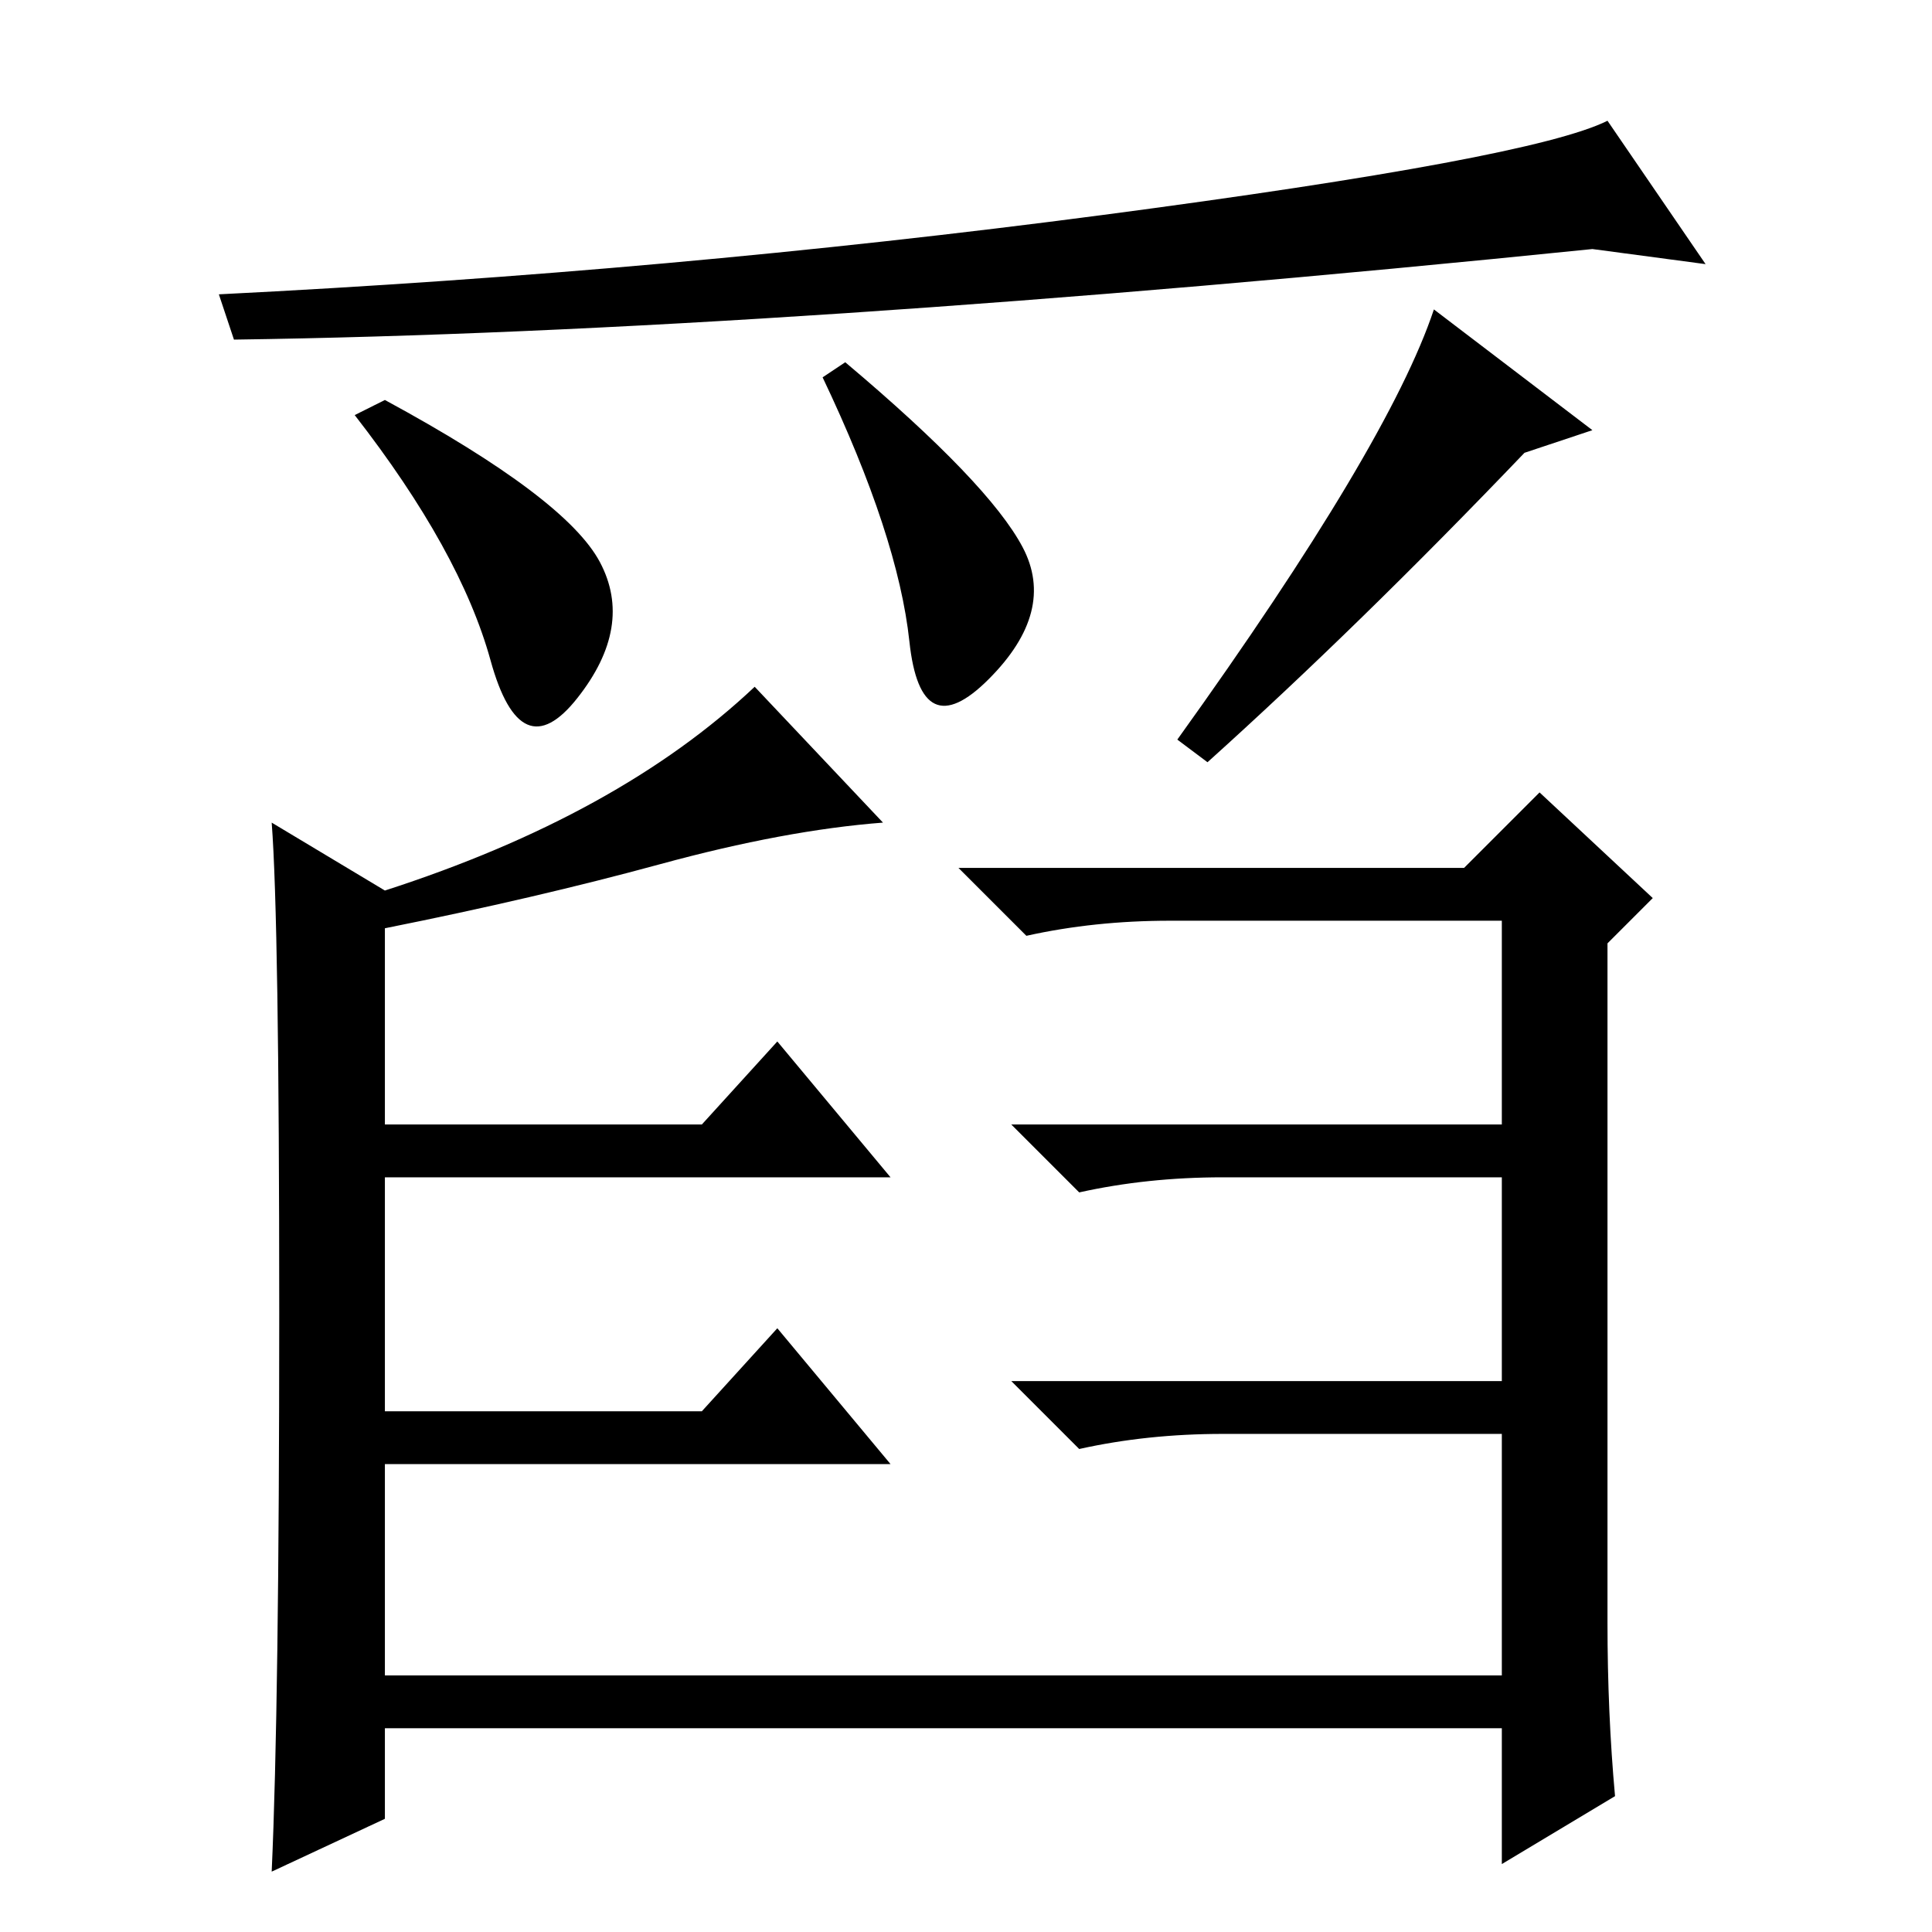 <?xml version="1.0" standalone="no"?>
<!DOCTYPE svg PUBLIC "-//W3C//DTD SVG 1.1//EN" "http://www.w3.org/Graphics/SVG/1.1/DTD/svg11.dtd" >
<svg xmlns="http://www.w3.org/2000/svg" xmlns:xlink="http://www.w3.org/1999/xlink" version="1.1" viewBox="0 -36 256 256">
  <g transform="matrix(1 0 0 -1 0 220)">
   <path fill="currentColor"
d="M79.5 181.5q4.5 -8.5 -3 -18t-11.5 5t-18 32.5l4 2q24 -13 28.5 -21.5zM135.5 183.5q4.5 -8.5 -4.5 -17.5t-10.5 5t-11.5 35l3 2q19 -16 23.5 -24.5zM160 155l-4 3q28 39 34 57l21 -16l-9 -3q-22 -23 -42 -41zM146 227.5q57 7.5 67 12.5l13 -19l-15 2q-108 -11 -180 -12
l-2 6q60 3 117 10.5zM51 138q31 10 49 27l17 -18q-13 -1 -29.5 -5.5t-36.5 -8.5v-64h42l10 11l15 -18h-67v-28h148v32h-37q-10 0 -19 -2l-9 9h65v61h-44q-10 0 -19 -2l-9 9h67l10 10l15 -14l-6 -6v-90q0 -12 1 -23l-15 -9v18h-148v-12l-15 -7q1 22 1 74t-1 65zM48 107h45
l10 11l15 -18h-70v7zM204 107v-7h-42q-10 0 -19 -2l-9 9h70z" />
  </g>

</svg>
